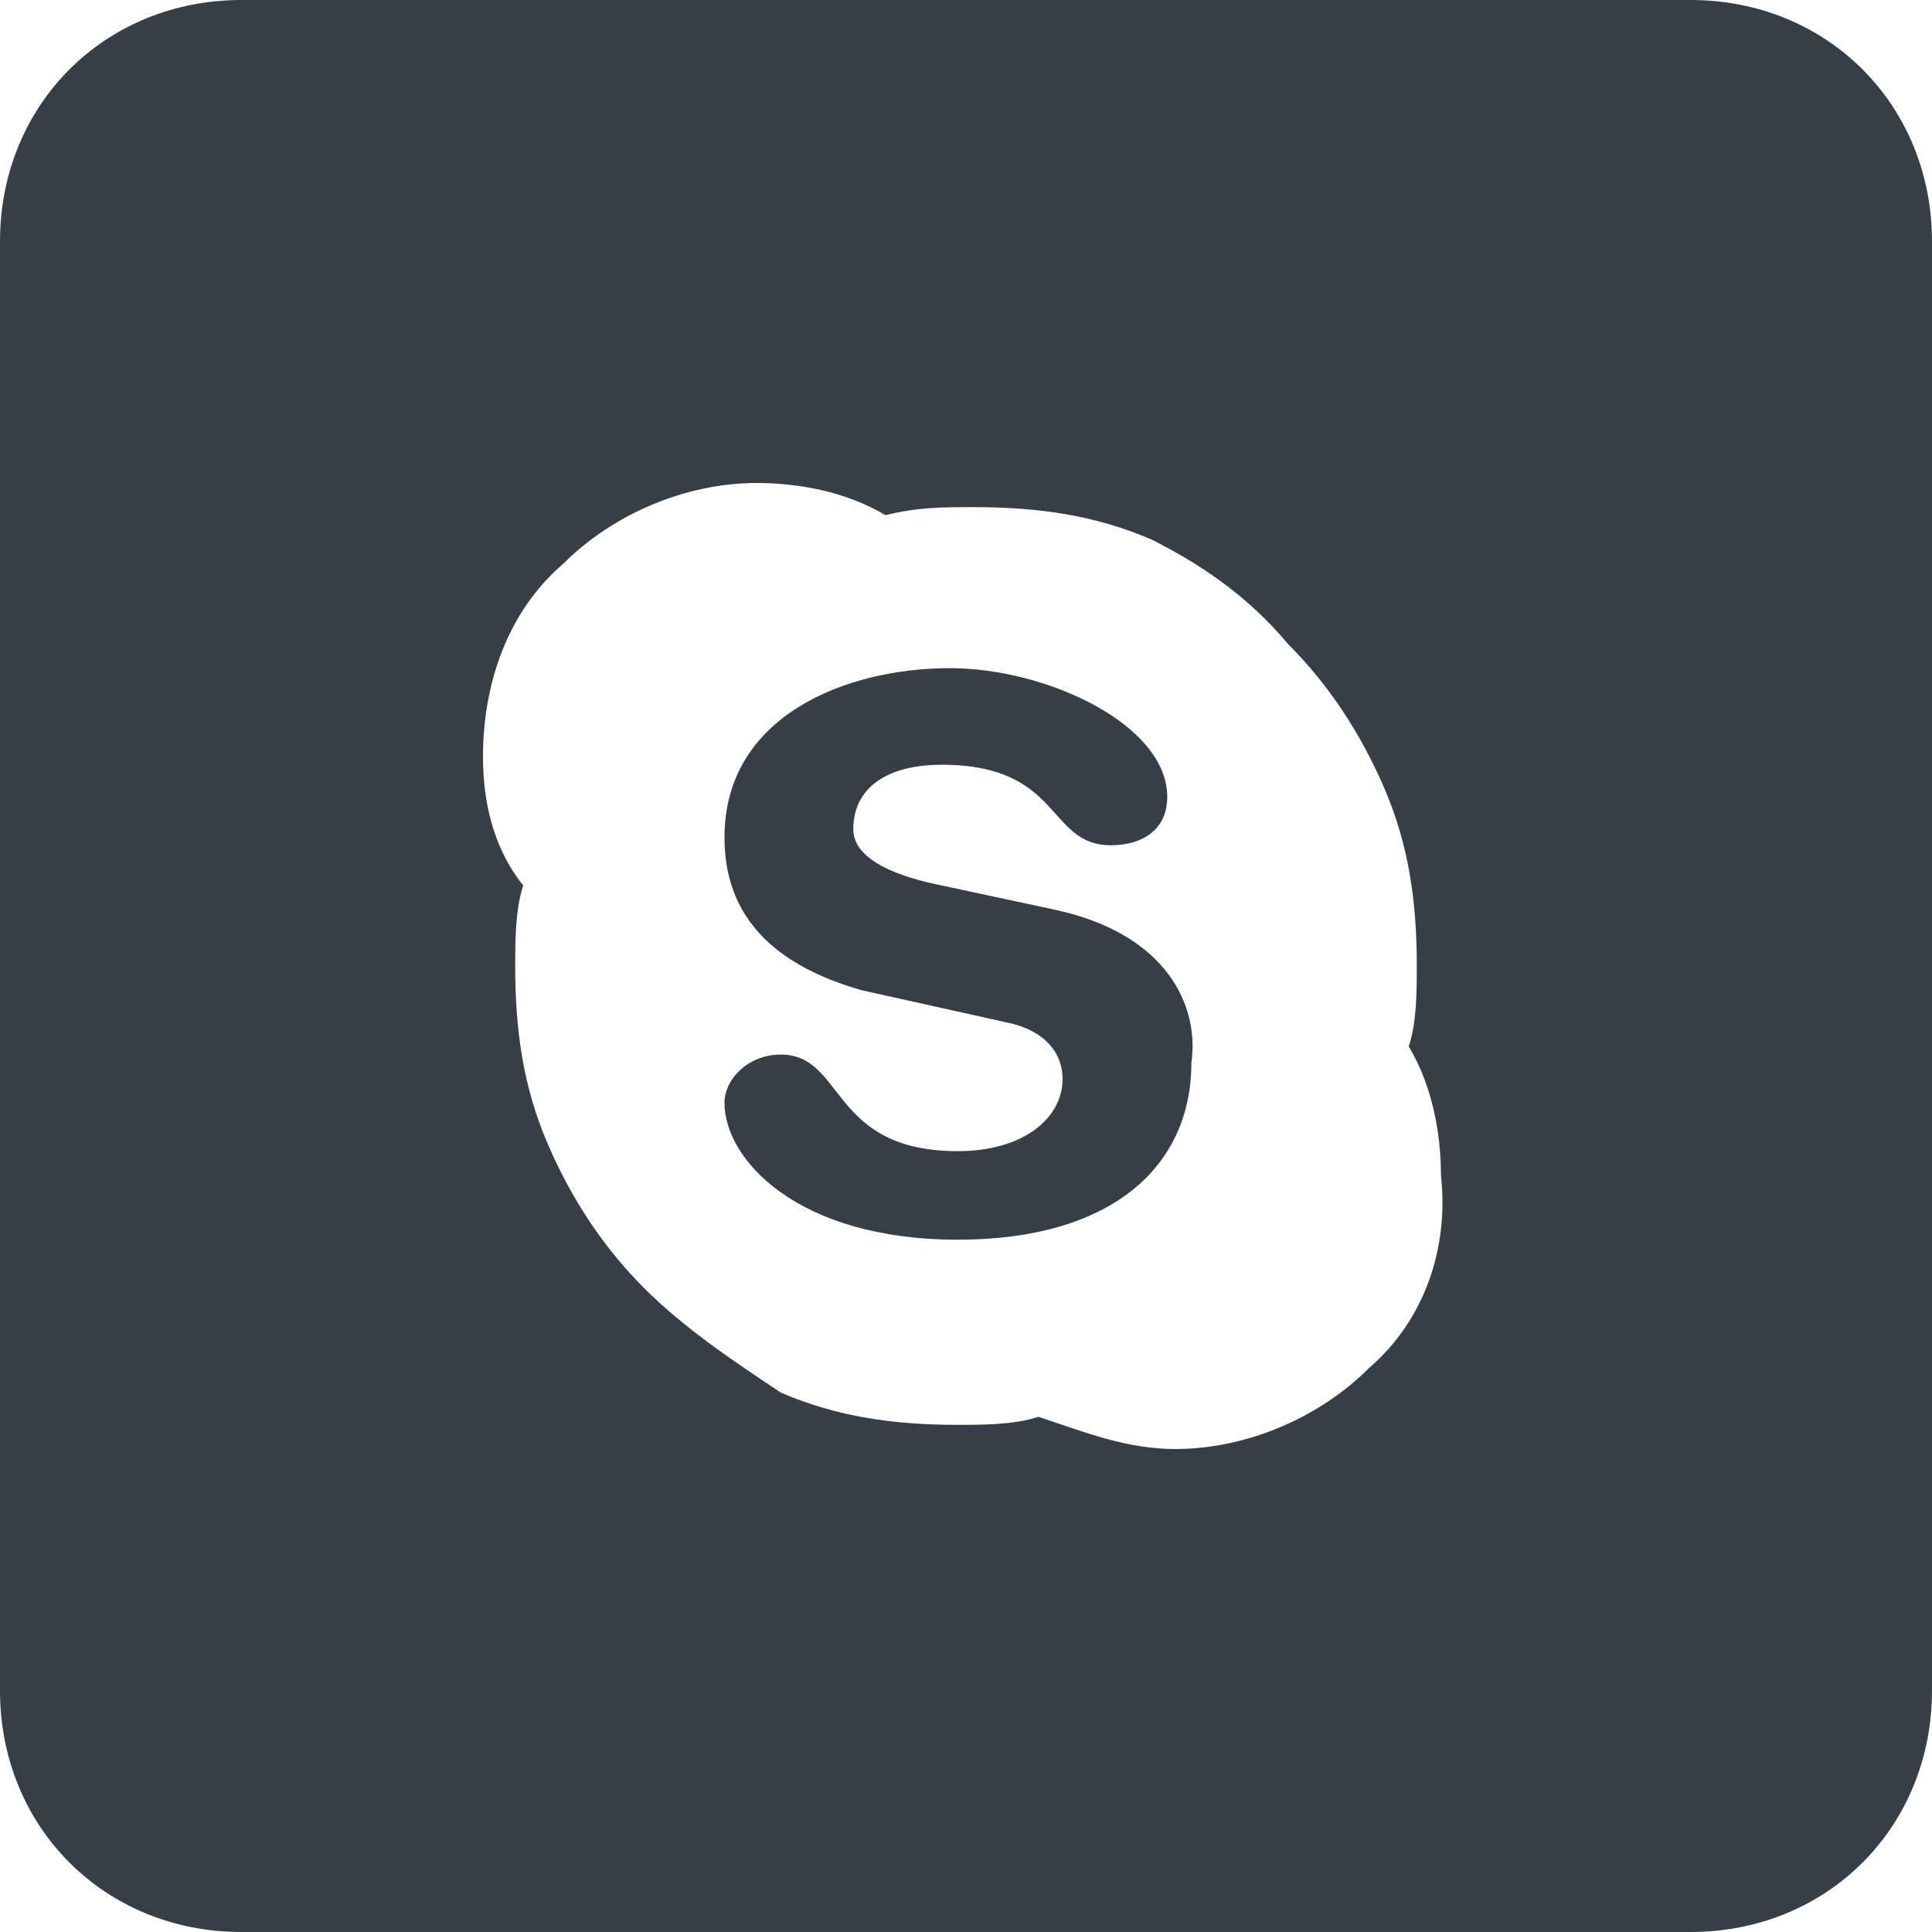 <svg class="nc-icon glyph" xmlns="http://www.w3.org/2000/svg" xmlns:xlink="http://www.w3.org/1999/xlink" x="0px" y="0px" width="24px" height="24px" viewBox="0 0 24 24"><g>
<path fill="#363f48" d="M13.1,11.3L11.7,11c-0.5-0.1-1.1-0.3-1.1-0.7c0-0.5,0.4-0.8,1.1-0.8c1.5,0,1.3,1,2.1,1
 	c0.4,0,0.7-0.2,0.7-0.6c0-0.9-1.5-1.6-2.7-1.6c-1.3,0-2.8,0.6-2.8,2.1c0,0.7,0.3,1.5,1.7,1.9l1.8,0.4c0.5,0.1,0.7,0.4,0.7,0.7
 	c0,0.5-0.5,0.9-1.3,0.9c-1.6,0-1.4-1.2-2.2-1.2c-0.4,0-0.7,0.3-0.7,0.6c0,0.7,0.9,1.7,2.9,1.7c1.9,0,2.9-0.9,2.9-2.2
 	C14.9,12.5,14.5,11.6,13.1,11.3z"></path>
<path fill="#363f48" d="M21,0H3C1.3,0,0,1.3,0,3v18c0,1.7,1.3,3,3,3h18c1.7,0,3-1.3,3-3V3C24,1.3,22.7,0,21,0z M17,17
 	c-0.6,0.6-1.5,1-2.4,1c-0.6,0-1.1-0.2-1.7-0.4c-0.3,0.1-0.7,0.1-1,0.1c-0.8,0-1.5-0.1-2.2-0.4C9.1,16.9,8.5,16.5,8,16
 	c-0.5-0.5-0.9-1.1-1.2-1.8c-0.3-0.7-0.4-1.4-0.4-2.2c0-0.3,0-0.7,0.1-1C6.1,10.5,6,9.9,6,9.4C6,8.5,6.3,7.6,7,7c0.6-0.6,1.5-1,2.4-1
 	c0.5,0,1.1,0.1,1.6,0.4c0,0,0,0,0,0c0.4-0.1,0.7-0.1,1.1-0.1c0.8,0,1.5,0.1,2.2,0.4C14.9,7,15.5,7.4,16,8c0.5,0.5,0.9,1.1,1.2,1.8
 	c0.3,0.7,0.4,1.4,0.4,2.2c0,0.3,0,0.7-0.1,1c0.3,0.5,0.4,1.1,0.4,1.6C18,15.5,17.7,16.4,17,17z"></path>
</g></svg>